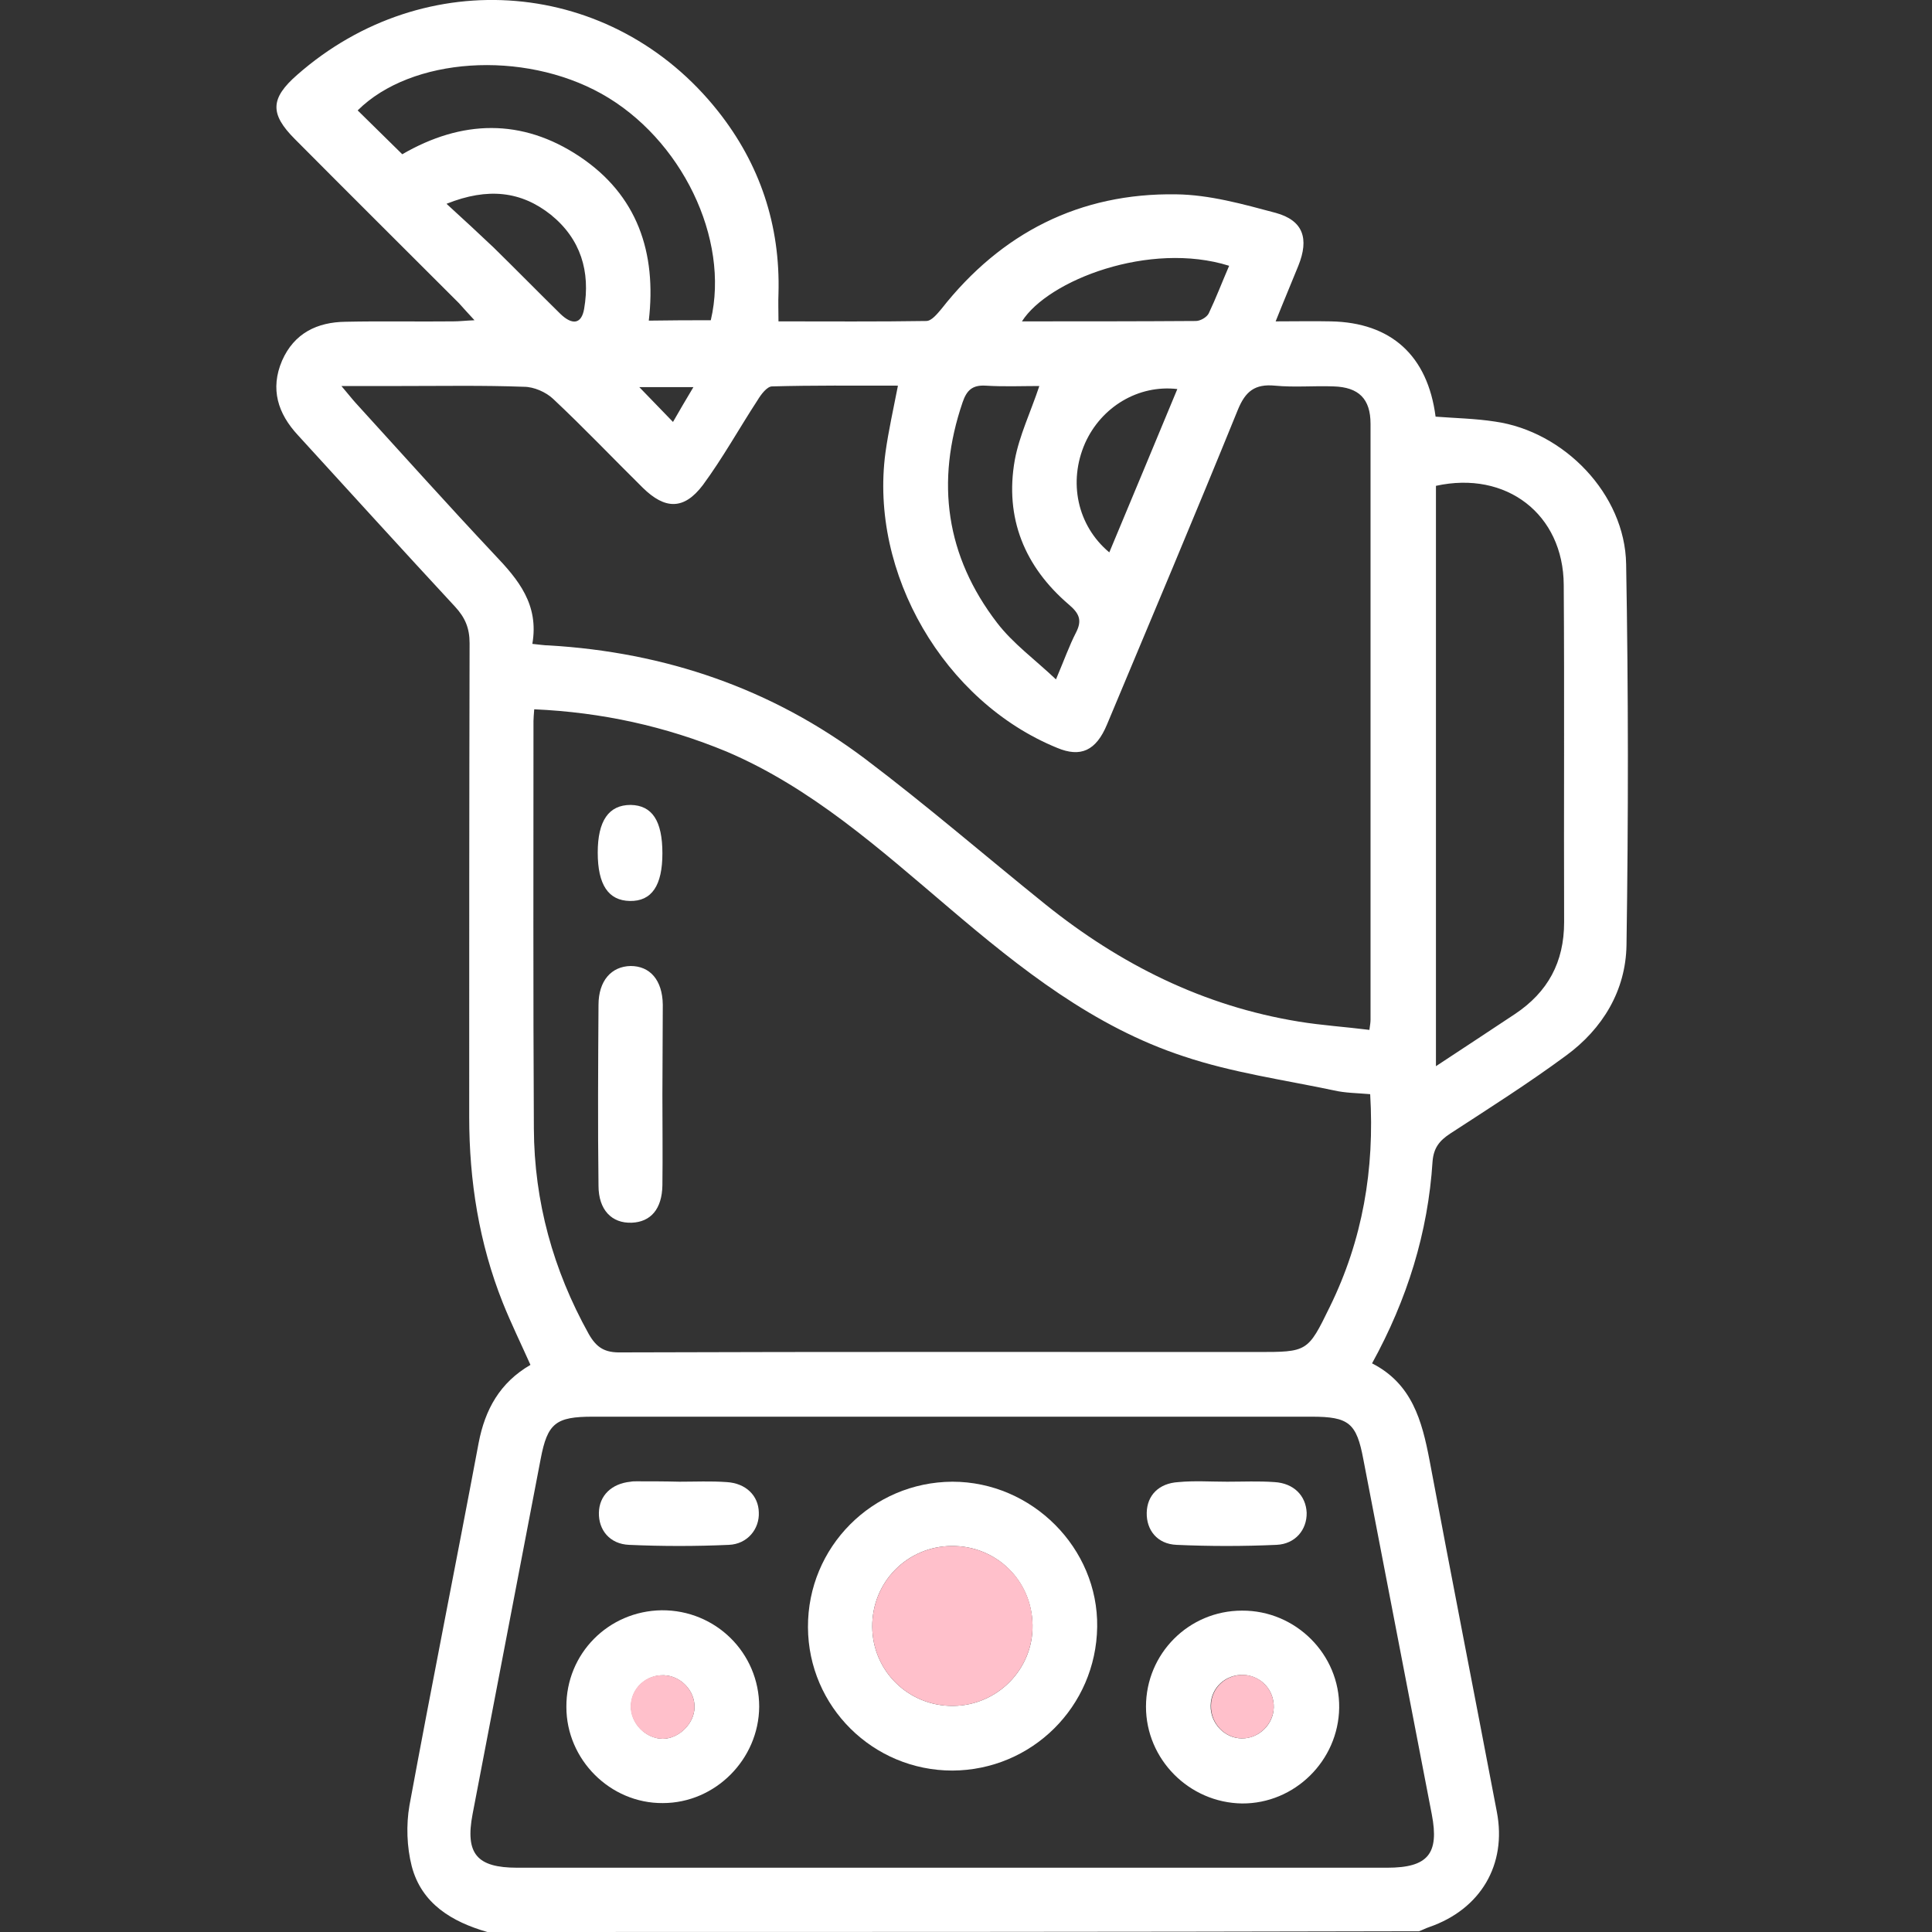 <svg width="70" height="70" viewBox="0 0 70 70" fill="none" xmlns="http://www.w3.org/2000/svg">
<rect x="0" y="0" width="70" height="70" fill="#333333" stroke="none"/>
<g clip-path="url(#clip0_2004_1029)">
<path d="M17.657 70C16.37 69.63 15.274 68.973 14.918 67.617C14.74 66.918 14.712 66.123 14.836 65.411C15.644 61.027 16.521 56.658 17.343 52.274C17.575 51.069 18.11 50.096 19.219 49.452C18.877 48.685 18.521 47.959 18.219 47.206C17.356 45.041 17 42.781 17 40.466C17 34.74 17 29.027 17.014 23.301C17.014 22.753 16.849 22.37 16.48 21.973C14.575 19.918 12.685 17.836 10.794 15.767C10.069 14.986 9.781 14.096 10.219 13.069C10.658 12.069 11.493 11.671 12.521 11.658C13.822 11.63 15.123 11.658 16.425 11.644C16.644 11.644 16.863 11.617 17.192 11.603C16.945 11.342 16.794 11.164 16.63 10.986C14.644 9 12.658 7.027 10.685 5.041C9.767 4.123 9.795 3.562 10.767 2.712C15.397 -1.356 22.192 -0.794 26.014 4.027C27.534 5.945 28.274 8.164 28.206 10.63C28.192 10.945 28.206 11.26 28.206 11.644C30.027 11.644 31.794 11.658 33.562 11.63C33.753 11.63 33.959 11.37 34.11 11.192C36.274 8.438 39.123 6.986 42.616 7.041C43.822 7.055 45.041 7.397 46.219 7.712C47.219 7.986 47.438 8.644 47.041 9.63C46.781 10.274 46.507 10.918 46.219 11.644C46.945 11.644 47.589 11.63 48.219 11.644C50.397 11.685 51.726 12.877 52.014 15.096C52.726 15.151 53.452 15.164 54.164 15.274C56.671 15.63 58.877 17.904 58.918 20.438C59 25.041 59 29.644 58.931 34.247C58.904 35.89 58.069 37.274 56.74 38.247C55.384 39.247 53.959 40.151 52.548 41.069C52.151 41.329 51.945 41.589 51.904 42.082C51.74 44.658 50.986 47.082 49.712 49.397C51.164 50.137 51.521 51.48 51.794 52.904C52.589 57.151 53.425 61.397 54.233 65.644C54.603 67.562 53.644 69.178 51.781 69.822C51.657 69.863 51.534 69.931 51.411 69.973C40.178 70 28.918 70 17.657 70ZM19.356 25.699C19.343 25.89 19.329 26.014 19.329 26.123C19.329 31.041 19.315 35.973 19.343 40.89C19.356 43.534 20.041 46.014 21.329 48.329C21.616 48.836 21.918 49.014 22.507 49C30.192 48.973 37.863 48.986 45.548 48.986C47.37 48.986 47.384 48.986 48.178 47.356C49.37 44.931 49.808 42.37 49.644 39.644C49.178 39.603 48.74 39.603 48.329 39.507C46.507 39.123 44.644 38.863 42.89 38.274C39.63 37.206 36.973 35.096 34.397 32.904C31.877 30.767 29.411 28.548 26.329 27.233C24.11 26.315 21.808 25.808 19.356 25.699ZM19.288 23.329C19.562 23.356 19.726 23.384 19.877 23.384C24.096 23.63 27.959 24.945 31.343 27.493C33.575 29.178 35.699 31.014 37.877 32.767C40.589 34.945 43.603 36.452 47.055 37.014C47.89 37.151 48.753 37.206 49.616 37.315C49.644 37.123 49.657 37.027 49.657 36.945C49.657 29.753 49.657 22.548 49.657 15.356C49.657 14.452 49.233 14.027 48.315 14C47.616 13.973 46.904 14.041 46.192 13.973C45.466 13.904 45.123 14.178 44.849 14.849C43.301 18.658 41.699 22.452 40.11 26.247C39.712 27.206 39.151 27.452 38.301 27.096C34.206 25.425 31.493 20.767 32.082 16.397C32.192 15.603 32.37 14.822 32.534 13.973C30.973 13.973 29.466 13.959 27.973 14C27.794 14 27.575 14.288 27.452 14.493C26.781 15.521 26.192 16.589 25.466 17.575C24.781 18.48 24.096 18.466 23.288 17.671C22.206 16.603 21.151 15.493 20.041 14.452C19.781 14.206 19.343 14.014 18.986 14.014C17.507 13.959 16.027 13.986 14.548 13.986C13.877 13.986 13.192 13.986 12.37 13.986C12.616 14.274 12.753 14.452 12.89 14.603C14.562 16.438 16.219 18.288 17.918 20.096C18.781 21 19.534 21.904 19.288 23.329ZM34.466 67.671C39.726 67.671 44.986 67.671 50.26 67.671C51.74 67.671 52.151 67.164 51.877 65.74C51.055 61.452 50.219 57.164 49.397 52.877C49.151 51.562 48.877 51.329 47.521 51.329C38.836 51.329 30.164 51.329 21.48 51.329C20.137 51.329 19.836 51.562 19.589 52.863C18.767 57.151 17.945 61.438 17.123 65.726C16.849 67.164 17.274 67.671 18.74 67.671C23.986 67.671 29.219 67.671 34.466 67.671ZM52.027 38.63C53.055 37.959 53.973 37.343 54.89 36.74C56.082 35.945 56.671 34.863 56.671 33.411C56.657 29.343 56.685 25.26 56.657 21.192C56.644 18.63 54.575 17.041 52.027 17.603C52.027 24.548 52.027 31.507 52.027 38.63ZM25.753 11.603C26.452 8.644 24.685 5.014 21.794 3.397C18.945 1.808 14.904 2.069 12.959 4C13.493 4.521 14.014 5.041 14.575 5.589C16.726 4.342 18.904 4.274 21 5.671C23.096 7.069 23.794 9.151 23.507 11.617C24.329 11.603 25.055 11.603 25.753 11.603ZM37.657 13.986C37.027 13.986 36.37 14.014 35.712 13.973C35.233 13.945 35.027 14.137 34.877 14.575C33.89 17.466 34.274 20.151 36.123 22.562C36.699 23.315 37.493 23.89 38.26 24.616C38.562 23.904 38.74 23.397 38.986 22.918C39.219 22.466 39.096 22.219 38.726 21.904C37.123 20.534 36.397 18.767 36.767 16.671C36.931 15.781 37.343 14.931 37.657 13.986ZM44.534 9.63C41.657 8.726 37.973 10.151 37.027 11.644C39.151 11.644 41.233 11.644 43.329 11.63C43.493 11.63 43.726 11.493 43.794 11.356C44.055 10.808 44.274 10.233 44.534 9.63ZM40.192 20.014C41.014 18.041 41.836 16.082 42.657 14.096C41.247 13.931 39.904 14.74 39.315 16.055C38.699 17.452 39.027 19.041 40.192 20.014ZM16.178 7.384C16.836 7.986 17.37 8.479 17.89 8.973C18.699 9.767 19.493 10.575 20.301 11.37C20.74 11.794 21.069 11.74 21.164 11.192C21.397 9.836 21.041 8.658 19.959 7.781C18.89 6.932 17.685 6.781 16.178 7.384ZM23.164 14.027C23.562 14.438 23.959 14.849 24.384 15.288C24.603 14.904 24.836 14.507 25.123 14.027C24.384 14.027 23.767 14.027 23.164 14.027Z" fill="white"/>
<path d="M24 39.671C24 40.767 24.014 41.849 24 42.945C23.986 43.808 23.575 44.274 22.89 44.301C22.164 44.329 21.685 43.836 21.685 42.959C21.657 40.781 21.671 38.589 21.685 36.411C21.685 35.534 22.151 35.014 22.849 35C23.548 35 24 35.507 24.014 36.397C24.014 37.493 24 38.575 24 39.671Z" fill="white"/>
<path d="M24 30.918C24 32.082 23.616 32.658 22.822 32.644C22.041 32.63 21.657 32.055 21.657 30.89C21.657 29.74 22.055 29.164 22.849 29.164C23.63 29.178 24 29.74 24 30.918Z" fill="white"/>
<path d="M34.507 64.151C31.63 64.151 29.288 61.836 29.274 58.959C29.26 56.055 31.603 53.699 34.507 53.685C37.397 53.685 39.794 56.096 39.753 58.945C39.712 61.836 37.384 64.137 34.507 64.151ZM34.48 56.014C32.863 56.027 31.589 57.329 31.603 58.945C31.616 60.548 32.918 61.822 34.534 61.808C36.137 61.794 37.438 60.48 37.411 58.877C37.384 57.26 36.096 56 34.48 56.014Z" fill="white"/>
<path d="M20.521 61.849C20.507 59.918 22.041 58.37 23.973 58.343C25.931 58.329 27.507 59.89 27.507 61.836C27.493 63.74 25.918 65.329 24.014 65.329C22.11 65.343 20.521 63.754 20.521 61.849ZM25.164 61.863C25.178 61.26 24.671 60.726 24.069 60.699C23.425 60.671 22.877 61.164 22.863 61.808C22.849 62.438 23.397 63 24.027 63C24.603 62.986 25.151 62.452 25.164 61.863Z" fill="white"/>
<path d="M41.521 61.836C41.521 59.918 43.069 58.356 45 58.356C46.945 58.343 48.548 59.945 48.521 61.877C48.493 63.794 46.904 65.356 45 65.343C43.082 65.315 41.521 63.74 41.521 61.836ZM46.151 61.863C46.164 61.233 45.699 60.726 45.069 60.685C44.411 60.657 43.877 61.137 43.863 61.794C43.849 62.438 44.37 62.986 45 62.986C45.617 62.986 46.137 62.48 46.151 61.863Z" fill="white"/>
<path d="M24.616 53.685C25.192 53.685 25.753 53.658 26.329 53.699C27.027 53.74 27.48 54.192 27.493 54.795C27.521 55.397 27.082 55.945 26.411 55.973C25.206 56.027 24 56.027 22.794 55.973C22.096 55.945 21.685 55.438 21.699 54.808C21.712 54.192 22.151 53.754 22.849 53.685C22.918 53.671 22.986 53.671 23.055 53.671C23.562 53.671 24.082 53.671 24.616 53.685C24.616 53.671 24.616 53.671 24.616 53.685Z" fill="white"/>
<path d="M44.466 53.685C45.041 53.685 45.603 53.658 46.178 53.699C46.877 53.74 47.315 54.192 47.343 54.808C47.356 55.425 46.931 55.945 46.247 55.973C45.041 56.027 43.836 56.027 42.63 55.973C41.931 55.945 41.534 55.438 41.548 54.808C41.562 54.178 41.986 53.74 42.699 53.699C43.274 53.644 43.863 53.685 44.466 53.685Z" fill="white"/>
<path d="M34.48 56.014C36.096 56 37.397 57.26 37.411 58.877C37.438 60.48 36.137 61.795 34.534 61.808C32.918 61.822 31.616 60.548 31.603 58.945C31.589 57.329 32.863 56.028 34.48 56.014Z" fill="#FFC0CB"/>
<path d="M25.164 61.863C25.151 62.452 24.603 63 24.014 63C23.384 63 22.836 62.438 22.849 61.808C22.863 61.164 23.411 60.657 24.055 60.699C24.671 60.712 25.178 61.26 25.164 61.863Z" fill="#FFC0CB"/>
<path d="M46.151 61.863C46.137 62.466 45.617 62.986 45.014 62.986C44.384 62.986 43.863 62.452 43.877 61.794C43.89 61.137 44.425 60.658 45.082 60.685C45.699 60.726 46.164 61.233 46.151 61.863Z" fill="#FFC0CB"/>
</g>
<defs>
<clipPath id="clip0_2004_1029">
<rect width="49" height="70" fill="white" transform="translate(10)"/>
</clipPath>
</defs>
</svg>
